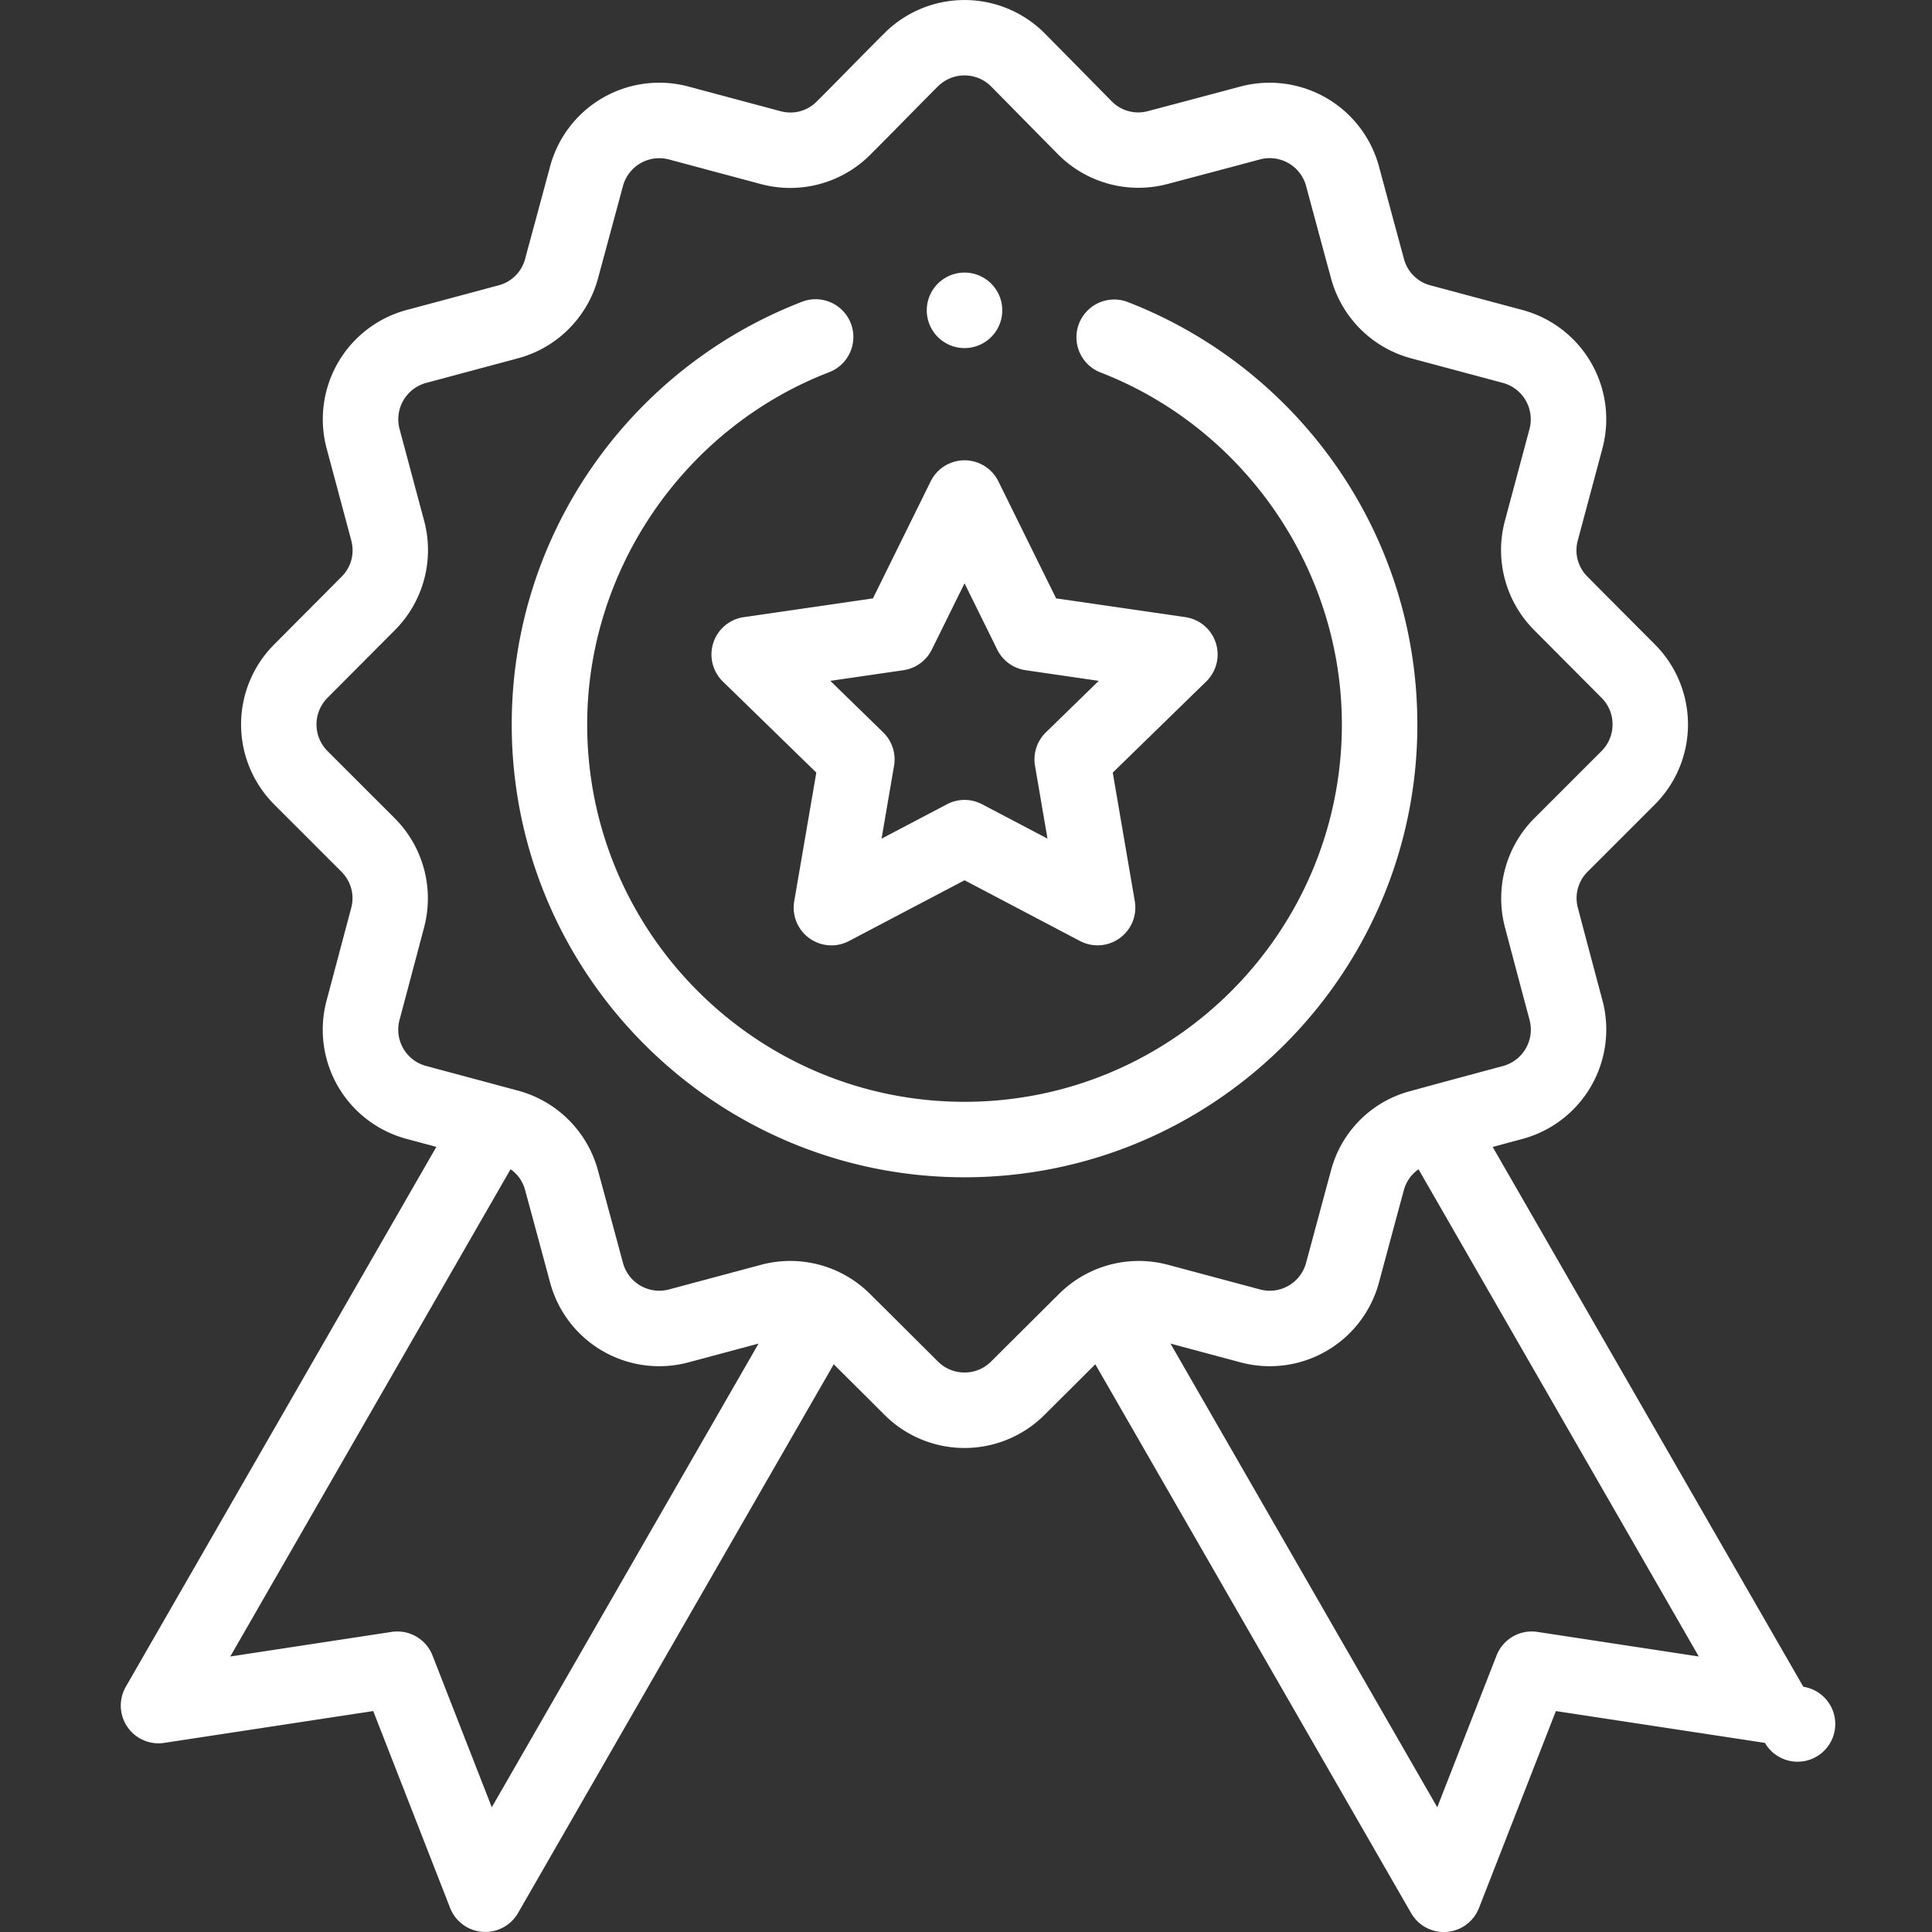 <svg width="78" height="78" viewBox="0 0 78 78" fill="none" xmlns="http://www.w3.org/2000/svg"><rect x="0" y="0" width="78" height="78" fill="#333333" stroke="none"/><g clip-path="url(#a)" fill="#fff"><path d="M40.464 12.49a1.524 1.524 0 1 1-3.047 0 1.524 1.524 0 0 1 3.047 0z"/><path d="M57.222 29.248c0-7.748-4.846-14.423-11.741-17.073a1.525 1.525 0 0 0-1.094 2.845c5.855 2.25 9.788 7.967 9.788 14.228 0 8.401-6.833 15.235-15.234 15.235-8.4 0-15.235-6.834-15.235-15.235 0-6.261 3.933-11.979 9.788-14.228a1.524 1.524 0 0 0-1.093-2.845C25.506 14.825 20.66 21.5 20.66 29.248c0 10.08 8.2 18.282 18.282 18.282 10.08 0 18.281-8.201 18.281-18.282z"/><path d="M60.265 46.305l1.207-.325a4.575 4.575 0 0 0 3.225-5.586 951.88 951.88 0 0 1-.996-3.749 1.5 1.5 0 0 1 .399-1.455l2.712-2.712a4.573 4.573 0 0 0 .006-6.455c-.917-.92-1.953-1.96-2.736-2.75a1.496 1.496 0 0 1-.381-1.459l.991-3.702a4.568 4.568 0 0 0-3.231-5.598l-3.704-.992a1.499 1.499 0 0 1-1.073-1.06c-.292-1.073-.674-2.491-1.012-3.745a4.575 4.575 0 0 0-5.585-3.225c-1.254.334-2.675.713-3.749.996a1.496 1.496 0 0 1-1.448-.391l-2.719-2.758a4.573 4.573 0 0 0-6.456-.008c-.893.89-2.005 2.037-2.75 2.776-.382.38-.928.524-1.458.381l-3.703-.991a4.562 4.562 0 0 0-5.595 3.221c-.338 1.255-.722 2.674-1.012 3.744a1.5 1.5 0 0 1-1.075 1.06l-3.701.992a4.568 4.568 0 0 0-3.232 5.598l.992 3.703c.142.53 0 1.075-.382 1.46-.782.788-1.82 1.829-2.734 2.747a4.572 4.572 0 0 0 .005 6.456l2.712 2.712c.387.388.537.932.4 1.455l-.996 3.747a4.562 4.562 0 0 0 3.233 5.589l1.198.321L5.078 68.1a1.524 1.524 0 0 0 1.55 2.265l8.44-1.285 3.105 7.95a1.525 1.525 0 0 0 2.74.206L33.66 55.08c.654.65 1.388 1.38 2.056 2.047a4.569 4.569 0 0 0 6.448.001l2.057-2.048L56.97 77.236a1.523 1.523 0 0 0 2.74-.205l3.105-7.95 8.44 1.284a1.522 1.522 0 1 0 1.55-2.266L60.264 46.306zm-40.41 26.659l-2.394-6.128a1.524 1.524 0 0 0-1.648-.952l-6.516.993 11.316-19.672c.282.197.49.485.583.828.291 1.071.675 2.49 1.012 3.743A4.562 4.562 0 0 0 27.803 55l2.822-.756-10.77 18.72zM40.012 54.97c-.59.59-1.552.59-2.144-.001-.921-.918-1.965-1.958-2.755-2.741a4.56 4.56 0 0 0-4.394-1.163l-3.705.992a1.518 1.518 0 0 1-1.863-1.072c-.338-1.256-.723-2.677-1.015-3.752a4.575 4.575 0 0 0-3.225-3.202l-3.704-.994a1.517 1.517 0 0 1-1.077-1.86c.423-1.588.767-2.881.997-3.756a4.576 4.576 0 0 0-1.191-4.386l-2.712-2.711a1.522 1.522 0 0 1-.003-2.15 2884.4 2884.4 0 0 0 2.74-2.753 4.573 4.573 0 0 0 1.163-4.394l-.992-3.703a1.523 1.523 0 0 1 1.077-1.866l3.701-.992a4.576 4.576 0 0 0 3.227-3.204l1.014-3.752a1.518 1.518 0 0 1 1.864-1.07l3.704.992a4.57 4.57 0 0 0 4.394-1.163c.778-.773 1.865-1.894 2.754-2.782a1.52 1.52 0 0 1 2.141-.003l2.72 2.76a4.578 4.578 0 0 0 4.386 1.19 961.7 961.7 0 0 0 3.758-.999 1.523 1.523 0 0 1 1.859 1.075c.338 1.256.72 2.678 1.014 3.754a4.575 4.575 0 0 0 3.225 3.202l3.702.992a1.523 1.523 0 0 1 1.077 1.867l-.992 3.702a4.57 4.57 0 0 0 1.163 4.393c.784.79 1.822 1.833 2.741 2.755.591.592.59 1.555-.004 2.149l-2.712 2.711a4.578 4.578 0 0 0-1.19 4.386c.283 1.078.663 2.503.998 3.758a1.523 1.523 0 0 1-1.072 1.859c-1.905.51-3.683.995-3.746 1.013a4.502 4.502 0 0 0-3.198 3.2c-.285 1.05-.72 2.67-1.007 3.734a1.518 1.518 0 0 1-1.864 1.072l-3.702-.991a4.56 4.56 0 0 0-4.395 1.161c-.79.784-1.835 1.824-2.757 2.743zm22.056 10.914a1.525 1.525 0 0 0-1.648.952l-2.394 6.128-10.77-18.72 2.821.756a4.564 4.564 0 0 0 5.596-3.224c.314-1.168.712-2.648 1.005-3.728.095-.351.306-.643.592-.84l11.315 19.669-6.517-.993z"/><path d="M28.798 25.953a1.524 1.524 0 0 0 .386 1.562l3.773 3.677-.892 5.193a1.524 1.524 0 0 0 2.211 1.607l4.664-2.453 4.665 2.453a1.525 1.525 0 0 0 2.21-1.607l-.89-5.193 3.772-3.677a1.523 1.523 0 0 0-.844-2.6l-5.215-.757-2.331-4.725a1.524 1.524 0 0 0-2.733 0l-2.331 4.725-5.215.758a1.523 1.523 0 0 0-1.23 1.037zm7.676 1.105a1.523 1.523 0 0 0 1.147-.834l1.32-2.674 1.319 2.674c.222.45.65.762 1.147.834l2.952.43-2.135 2.08c-.36.351-.523.855-.438 1.35l.504 2.94-2.64-1.388a1.522 1.522 0 0 0-1.418 0l-2.641 1.388.504-2.94a1.523 1.523 0 0 0-.438-1.35l-2.135-2.08 2.952-.43z"/></g><defs><clipPath id="a"><path fill="#fff" d="M0 0h78v78H0z"/></clipPath></defs></svg>